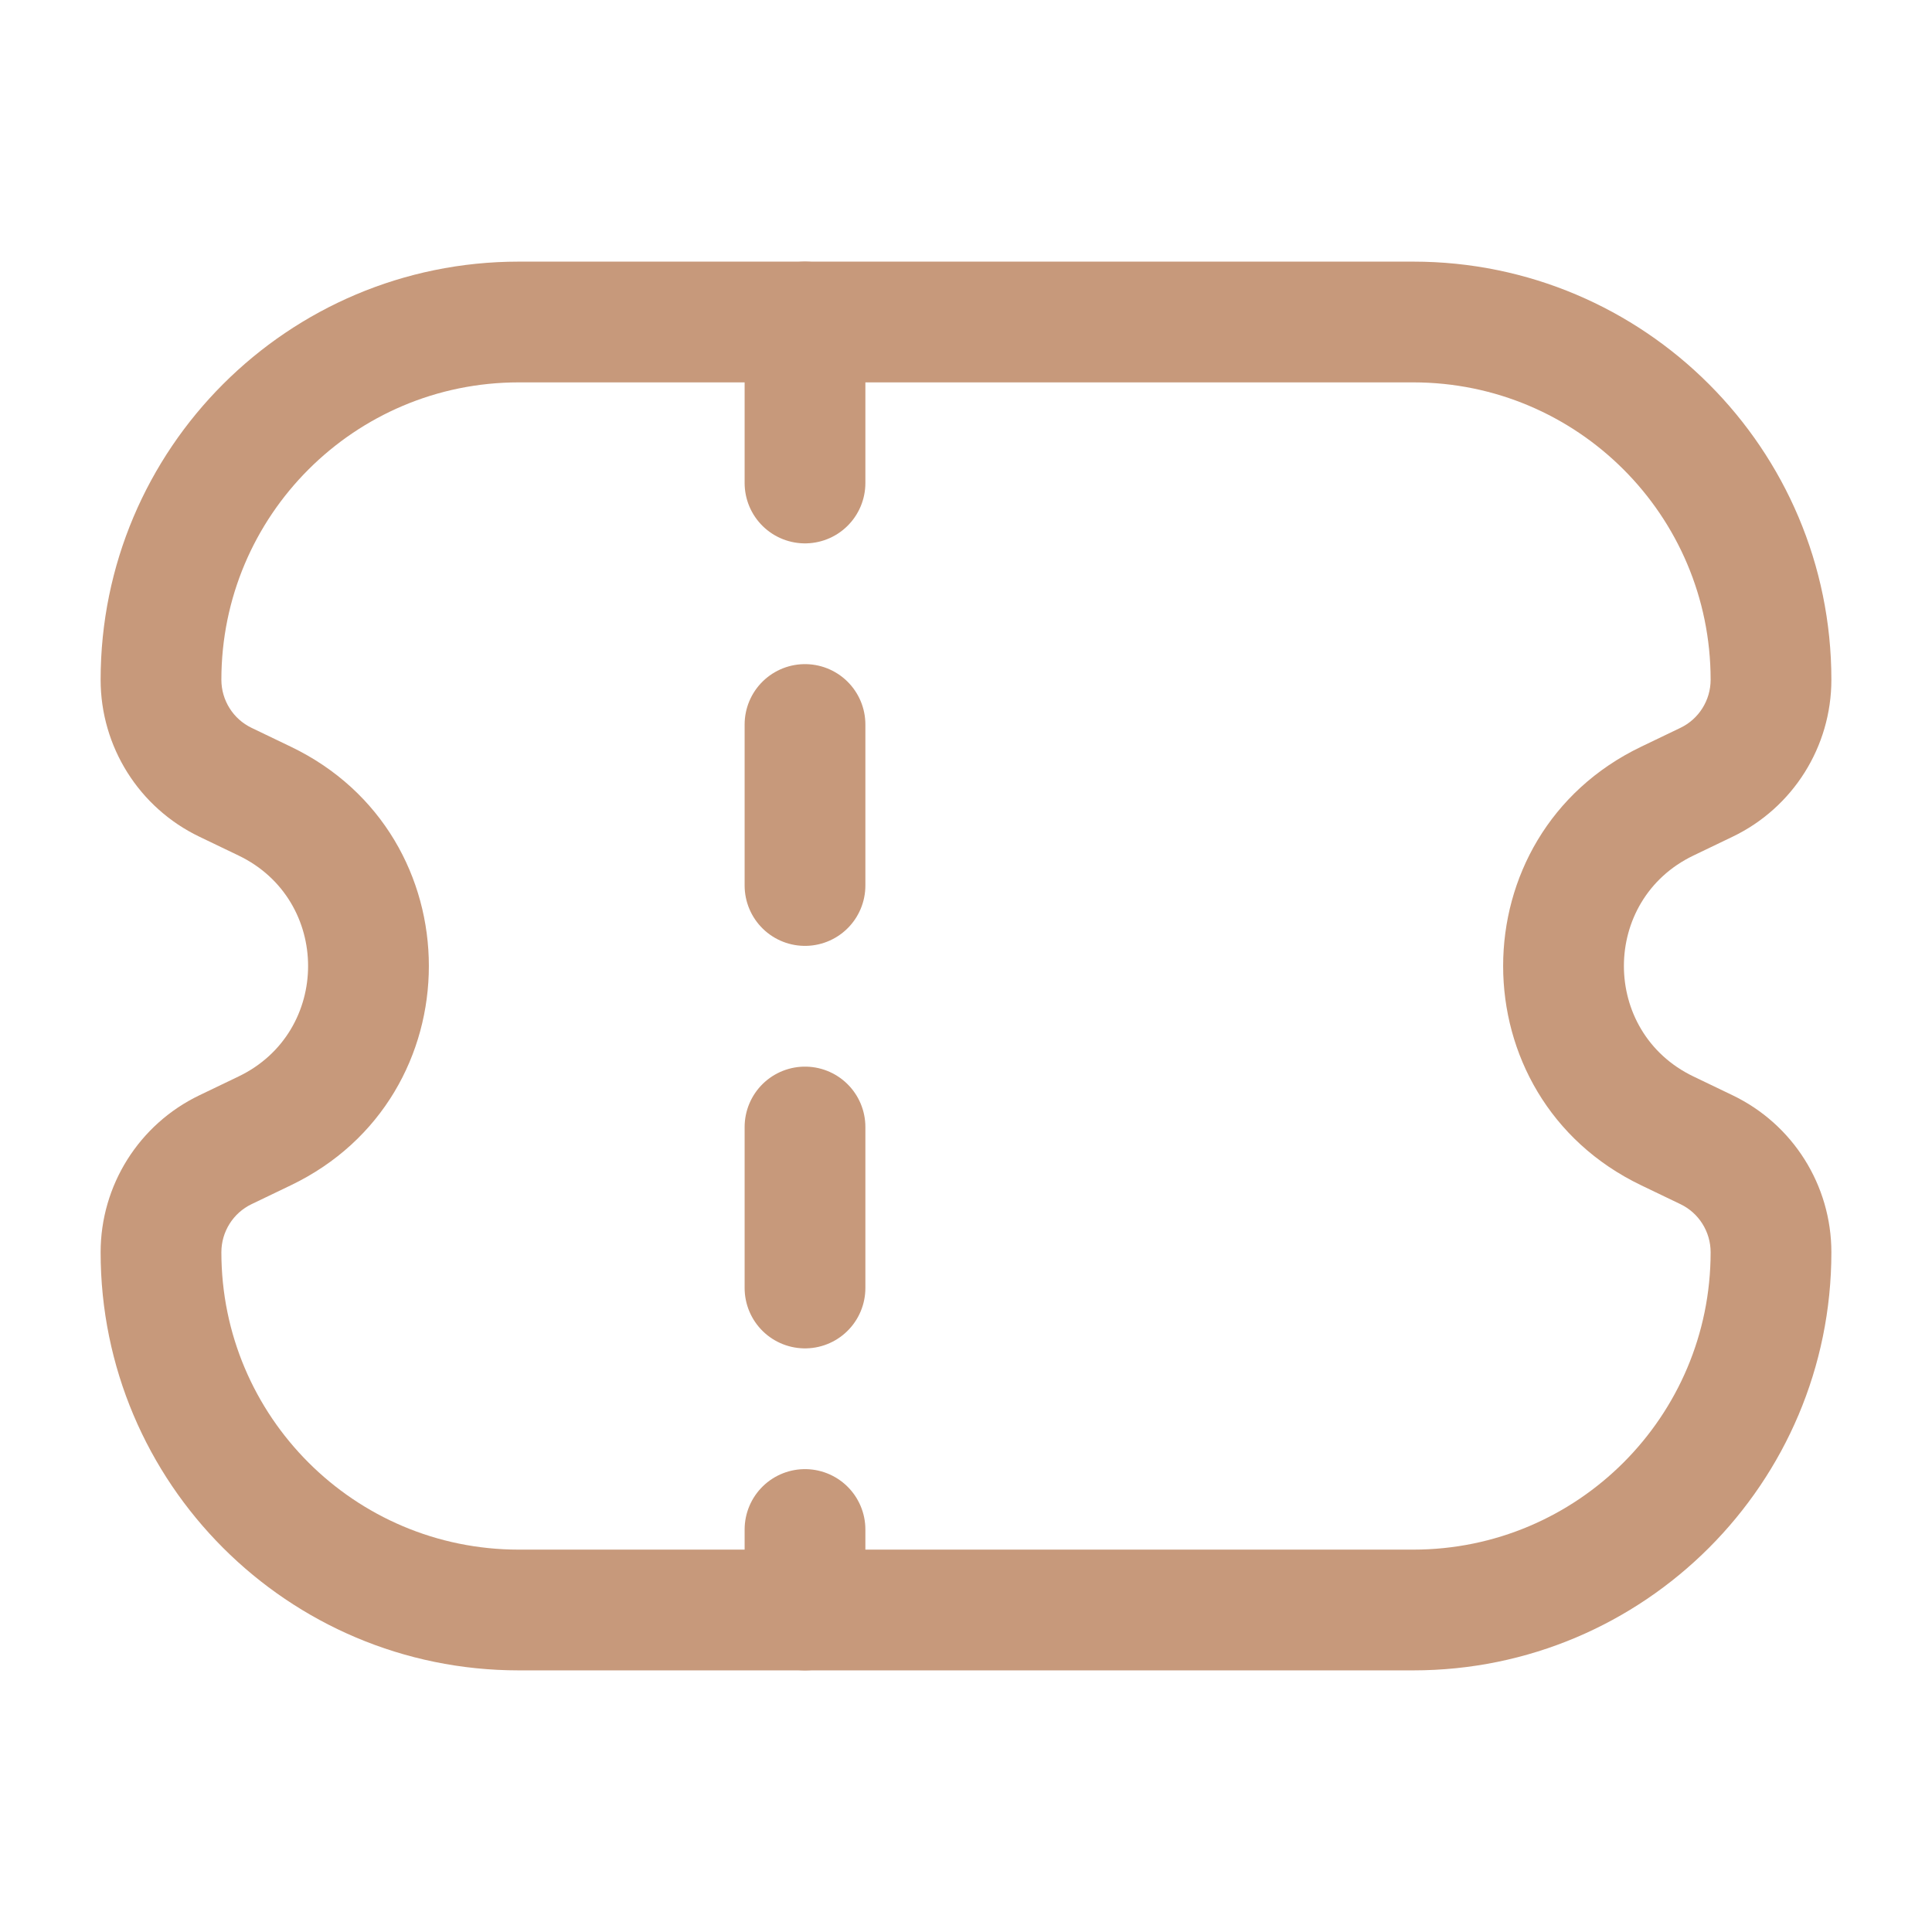 <svg width="24" height="24" viewBox="0 0 24 24" fill="none" xmlns="http://www.w3.org/2000/svg">
<path d="M20.711 14.048L20.387 14.724H20.387L20.711 14.048ZM20.711 9.952L20.387 9.276H20.387L20.711 9.952ZM2.801 14.282L2.477 13.606L2.801 14.282ZM2.801 9.718L3.126 9.042L2.801 9.718ZM3.289 9.952L2.964 10.628L3.289 9.952ZM3.289 14.048L3.613 14.724L3.289 14.048ZM21.199 9.718L21.523 10.394H21.523L21.199 9.718ZM21.199 14.282L21.523 13.606H21.523L21.199 14.282ZM17.556 4.75H6.444V3.25H17.556V4.75ZM6.444 19.25H17.556V20.75H6.444V19.25ZM3.126 9.042L3.613 9.276L2.964 10.628L2.477 10.394L3.126 9.042ZM3.613 14.724L3.126 14.958L2.477 13.606L2.964 13.372L3.613 14.724ZM20.874 14.958L20.387 14.724L21.036 13.372L21.523 13.606L20.874 14.958ZM20.387 9.276L20.874 9.042L21.523 10.394L21.036 10.628L20.387 9.276ZM20.387 14.724C18.101 13.627 18.101 10.373 20.387 9.276L21.036 10.628C19.885 11.181 19.885 12.819 21.036 13.372L20.387 14.724ZM3.126 14.958C2.896 15.068 2.75 15.301 2.75 15.556H1.25C1.25 14.724 1.727 13.966 2.477 13.606L3.126 14.958ZM2.75 8.444C2.75 8.699 2.896 8.932 3.126 9.042L2.477 10.394C1.727 10.034 1.25 9.276 1.25 8.444H2.75ZM3.613 9.276C5.899 10.373 5.899 13.627 3.613 14.724L2.964 13.372C4.115 12.819 4.115 11.181 2.964 10.628L3.613 9.276ZM17.556 19.25C19.596 19.25 21.25 17.596 21.25 15.556H22.75C22.75 18.424 20.424 20.75 17.556 20.75V19.25ZM20.874 9.042C21.104 8.932 21.25 8.699 21.25 8.444H22.75C22.75 9.276 22.273 10.034 21.523 10.394L20.874 9.042ZM6.444 20.75C3.576 20.75 1.25 18.424 1.25 15.556H2.75C2.75 17.596 4.404 19.25 6.444 19.25V20.75ZM21.25 15.556C21.25 15.301 21.104 15.068 20.874 14.958L21.523 13.606C22.273 13.966 22.75 14.724 22.75 15.556H21.25ZM6.444 4.75C4.404 4.75 2.75 6.404 2.75 8.444H1.25C1.25 5.576 3.576 3.25 6.444 3.25V4.75ZM17.556 3.25C20.424 3.25 22.75 5.576 22.75 8.444H21.25C21.25 6.404 19.596 4.75 17.556 4.75V3.25Z" fill="#C7997B"/>
<path d="M10 4L10 20" stroke="#C7997B" stroke-width="1.5" stroke-linecap="round" stroke-dasharray="2 3"/>
</svg>
